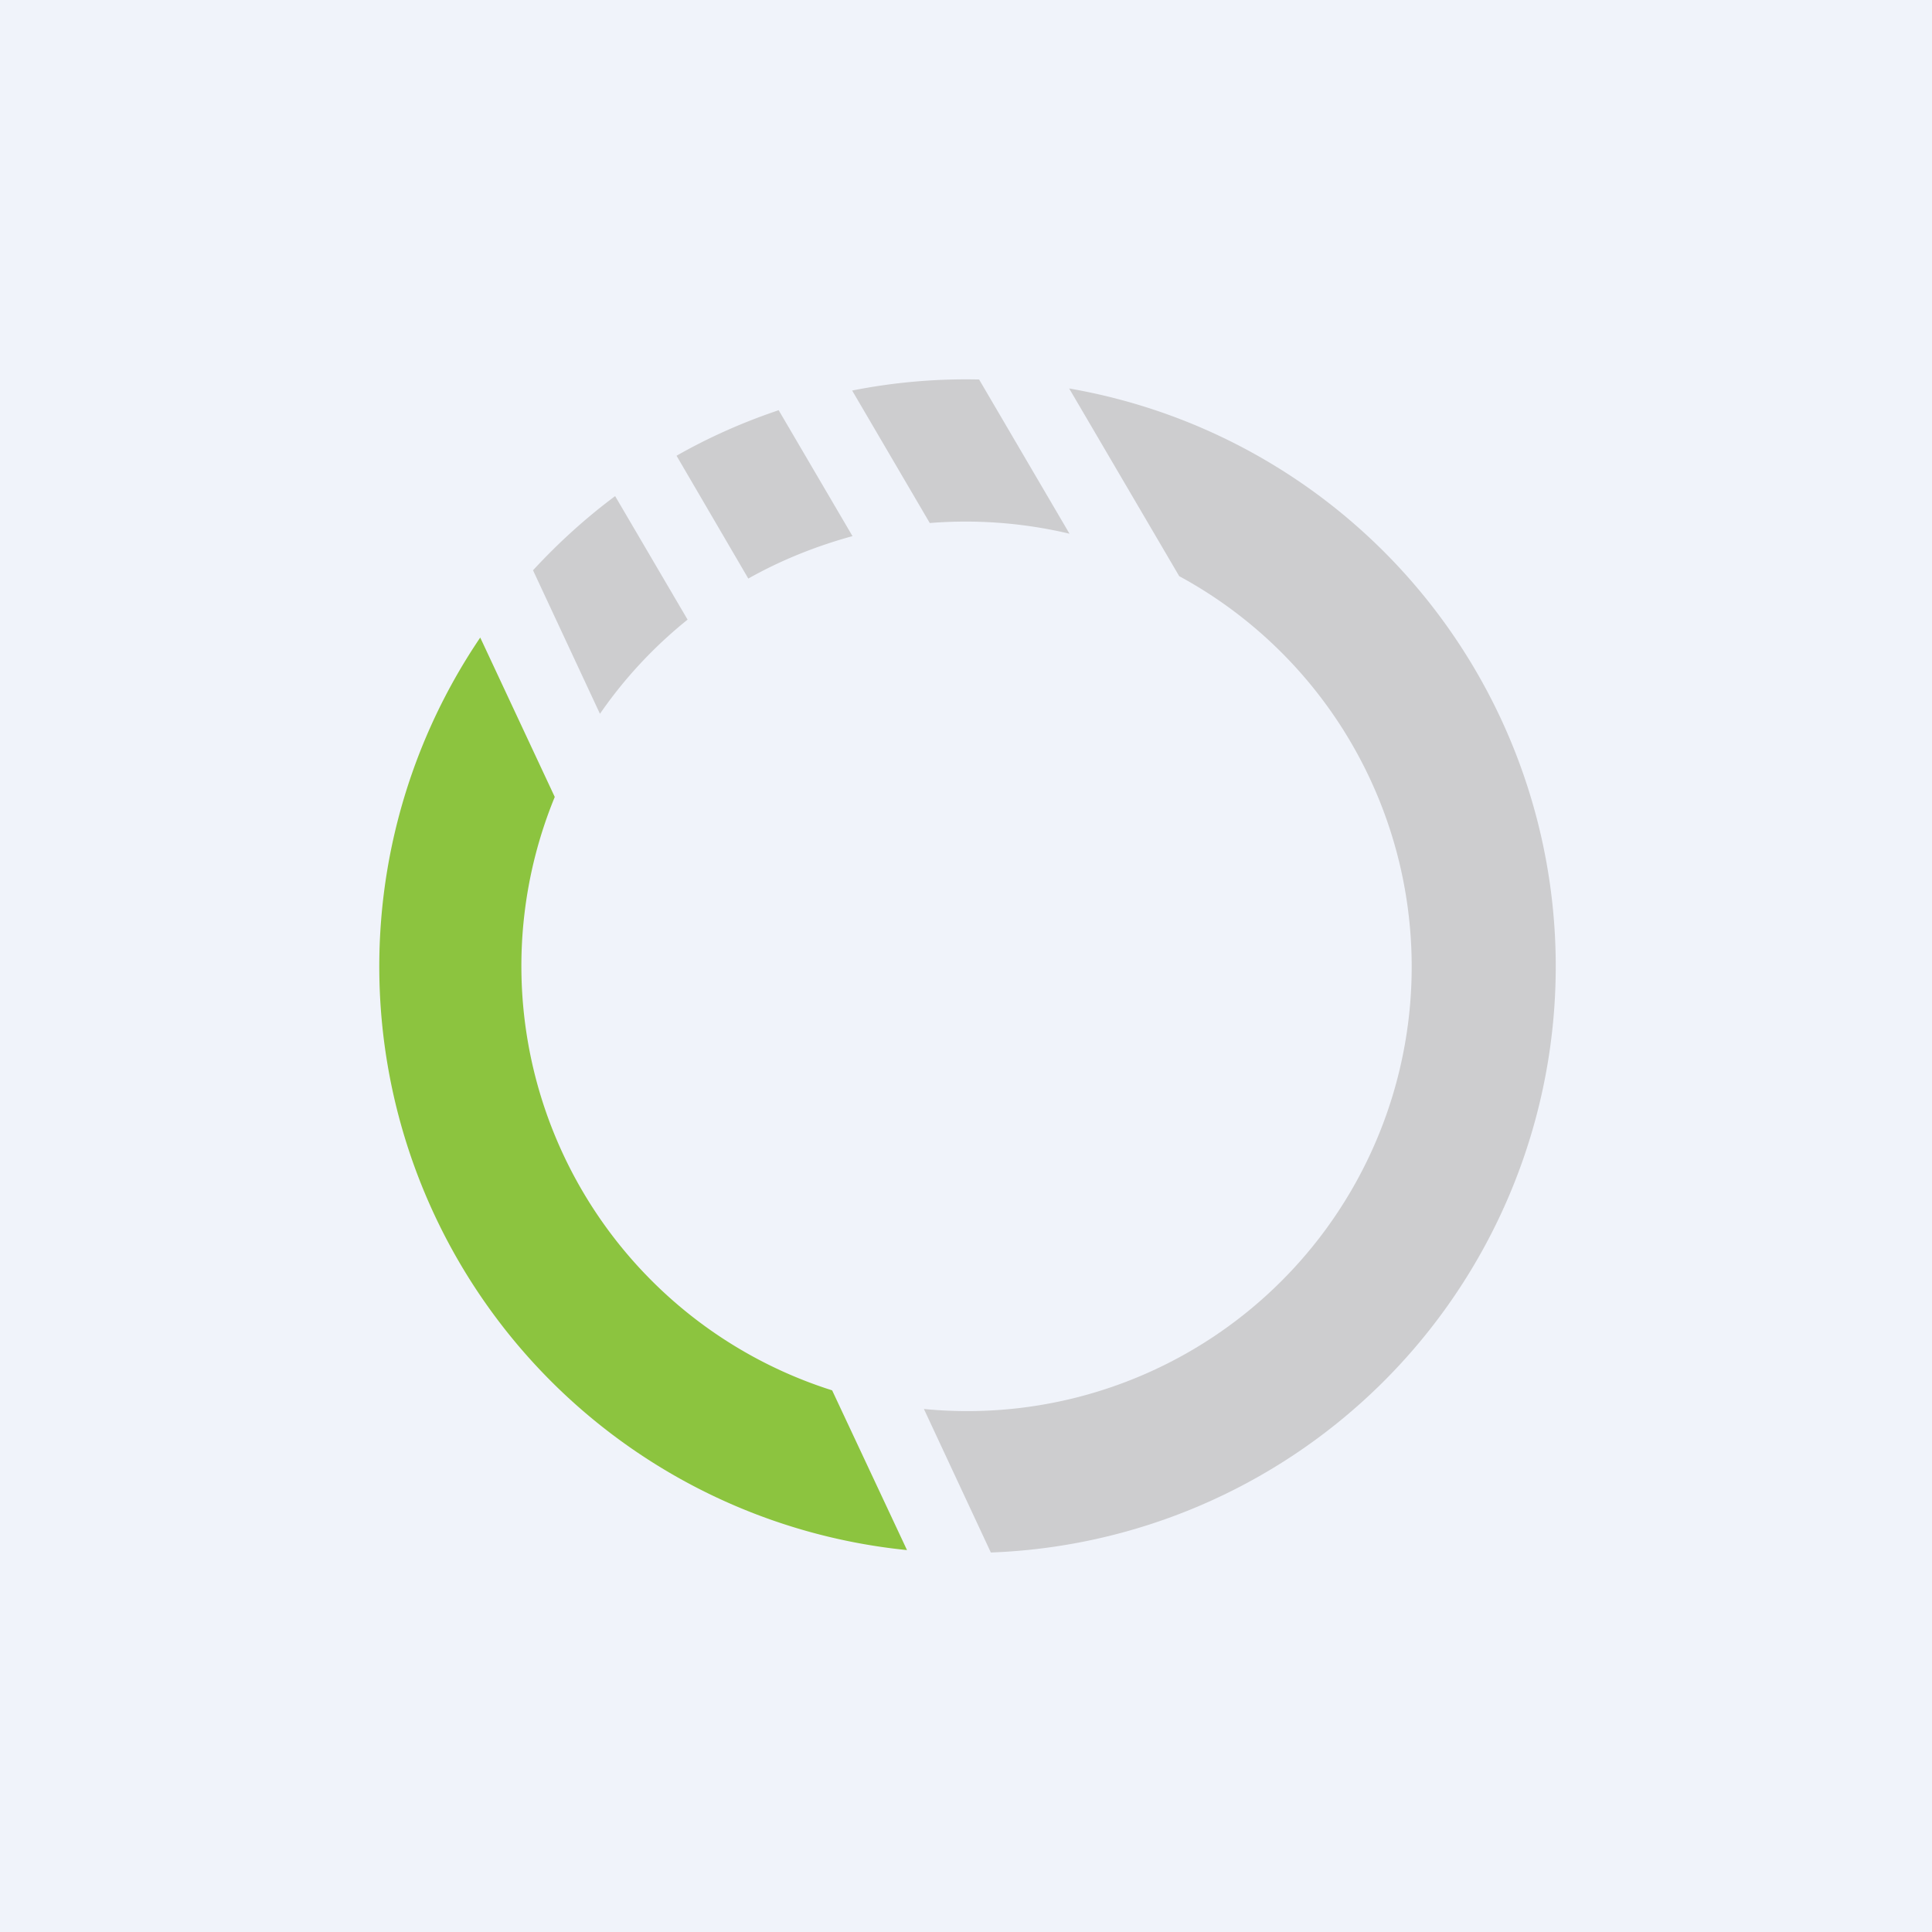 <!-- by TradeStack --><svg width="56" height="56" viewBox="0 0 56 56" xmlns="http://www.w3.org/2000/svg"><path fill="#F0F3FA" d="M0 0h56v56H0z"/><path d="M13.92 18.48a17 17 0 0 0 12.37 26.45l-2.17-4.63a12.9 12.9 0 0 1-8.04-17.2l-2.16-4.62Z" fill="#8CC43F"/><path d="M24.71 15.54c-1.06.29-2.08.7-3.02 1.23l-2.08-3.56c.93-.53 1.92-.97 2.96-1.32l2.14 3.65Zm2.24-.38a13.05 13.05 0 0 1 4.05.31L28.38 11a16.97 16.97 0 0 0-3.68.32l2.25 3.84Zm4.04-3.9 3.19 5.44a12.88 12.88 0 0 1-7.4 24.14L28.72 45a17 17 0 0 0 2.27-33.74Zm-15.54 5.27c.73-.79 1.52-1.51 2.38-2.15l2.1 3.58c-.97.78-1.83 1.7-2.54 2.73l-1.94-4.16Z" fill="#CDCDCF"/></svg>